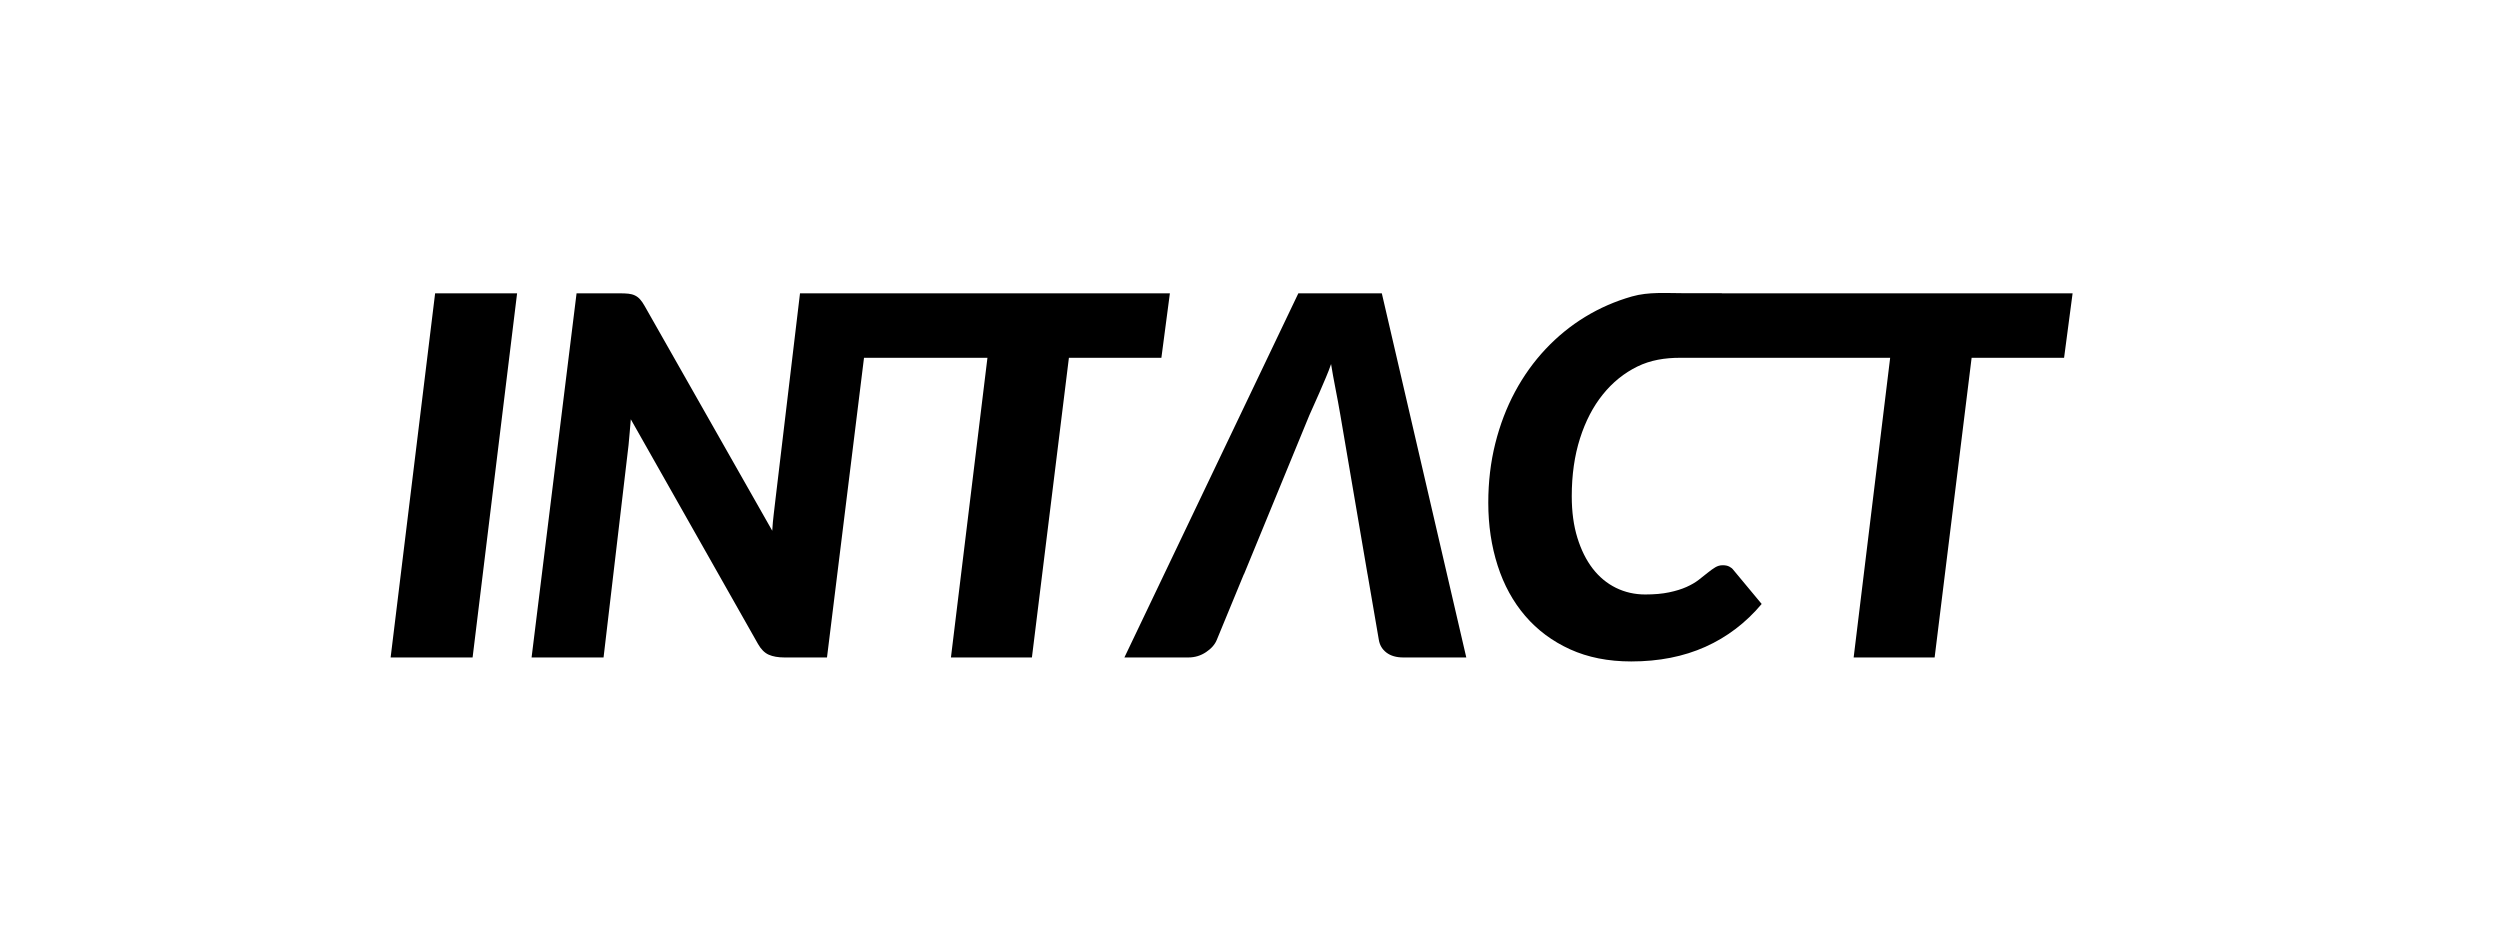 <?xml version="1.0" encoding="UTF-8"?>
<svg width="128px" height="48px" viewBox="0 0 128 48" version="1.1" xmlns="http://www.w3.org/2000/svg" xmlns:xlink="http://www.w3.org/1999/xlink">
    <!-- Generator: Sketch 55.2 (78181) - https://sketchapp.com -->
    <title>logo_intact</title>
    <desc>Created with Sketch.</desc>
    <g id="logo_intact" stroke="none" stroke-width="1" fill="none" fill-rule="evenodd">
        <g id="Group" transform="translate(20, 15)" fill="#000000">
            <path d="M4.197,18.662 L7.10542736e-14,18.662 L2.278,0.018 L6.475,0.018 L4.197,18.662 Z M11.721,0.018 C11.9,0.018 12.052,0.024 12.175,0.037 C12.299,0.05 12.41,0.08 12.508,0.127 C12.606,0.174 12.694,0.24 12.77,0.325 C12.847,0.41 12.924,0.521 13.001,0.658 L19.539,12.174 C19.556,11.875 19.582,11.59 19.616,11.317 C19.65,11.044 19.68,10.788 19.706,10.549 L20.96,0.018 L24.645,0.018 L22.342,18.662 L20.166,18.662 C19.842,18.662 19.573,18.615 19.36,18.521 C19.147,18.427 18.964,18.244 18.81,17.971 L12.297,6.467 C12.28,6.706 12.261,6.936 12.239,7.158 C12.218,7.38 12.199,7.589 12.182,7.785 L10.902,18.662 L7.217,18.662 L9.52,0.018 L11.721,0.018 Z M39.898,0.018 L39.463,3.319 L34.728,3.319 L32.834,18.662 L28.688,18.662 L30.557,3.319 L21.919,3.319 L22.328,0.018 L39.898,0.018 Z M64.236,15.437 C64.705,15.437 65.112,15.401 65.458,15.328 C65.803,15.256 66.099,15.164 66.347,15.053 C66.594,14.942 66.803,14.821 66.974,14.688 C67.144,14.556 67.298,14.435 67.434,14.324 C67.571,14.213 67.699,14.121 67.818,14.049 C67.938,13.976 68.066,13.94 68.202,13.94 C68.339,13.94 68.452,13.963 68.541,14.01 C68.631,14.057 68.697,14.11 68.74,14.17 L70.198,15.923 C69.388,16.887 68.426,17.619 67.313,18.118 C66.2,18.617 64.935,18.866 63.519,18.866 C62.342,18.866 61.299,18.659 60.39,18.246 C59.482,17.832 58.716,17.263 58.093,16.537 C57.471,15.812 56.999,14.953 56.68,13.959 C56.36,12.965 56.2,11.893 56.2,10.741 C56.2,9.675 56.319,8.664 56.558,7.708 C56.797,6.753 57.134,5.87 57.569,5.059 C58.004,4.249 58.526,3.52 59.136,2.871 C59.746,2.223 60.422,1.673 61.164,1.221 C61.907,0.769 62.704,0.421 63.557,0.178 C64.41,-0.065 65.302,0.012 66.232,0.012 C66.931,0.012 67.509,0.012 68.145,0.012 C68.72,0.144 69.241,0.327 69.706,0.562 C70.171,0.796 70.587,1.076 70.953,1.4 C71.32,1.724 71.64,2.926 71.913,3.319 C68.256,3.319 66.294,3.319 66.027,3.319 C65.242,3.319 64.511,3.434 63.832,3.767 C63.154,4.1 62.566,4.575 62.067,5.194 C61.568,5.812 61.177,6.563 60.896,7.446 C60.614,8.329 60.474,9.316 60.474,10.408 C60.474,11.202 60.569,11.91 60.761,12.532 C60.953,13.155 61.216,13.682 61.548,14.113 C61.881,14.543 62.278,14.872 62.738,15.098 C63.199,15.324 63.698,15.437 64.236,15.437 Z M86.117,0.018 L85.681,3.319 L80.947,3.319 L79.053,18.662 L74.907,18.662 L76.776,3.319 L67.362,3.319 L67.772,0.018 L86.117,0.018 Z" id="INTACT-Copy" fill-rule="nonzero"></path>
            <path d="M50.017,14.401 L48.624,6.237 C48.548,5.793 48.465,5.343 48.375,4.887 C48.285,4.43 48.211,4.014 48.151,3.639 C48.083,3.844 47.993,4.076 47.882,4.337 C47.771,4.597 47.663,4.85 47.556,5.098 C47.449,5.345 47.347,5.576 47.249,5.789 C47.151,6.002 47.08,6.16 47.038,6.262 L43.692,14.401 L43.685,14.401 L42.303,17.753 C42.209,17.992 42.026,18.203 41.753,18.386 C41.48,18.57 41.177,18.662 40.845,18.662 L37.569,18.662 L46.475,0.018 L50.749,0.018 L55.074,18.662 L51.849,18.662 C51.491,18.662 51.203,18.578 50.985,18.412 C50.768,18.246 50.638,18.026 50.595,17.753 L50.019,14.401 L50.017,14.401 Z" id="Combined-Shape"></path>
        </g>
    </g>
</svg>
